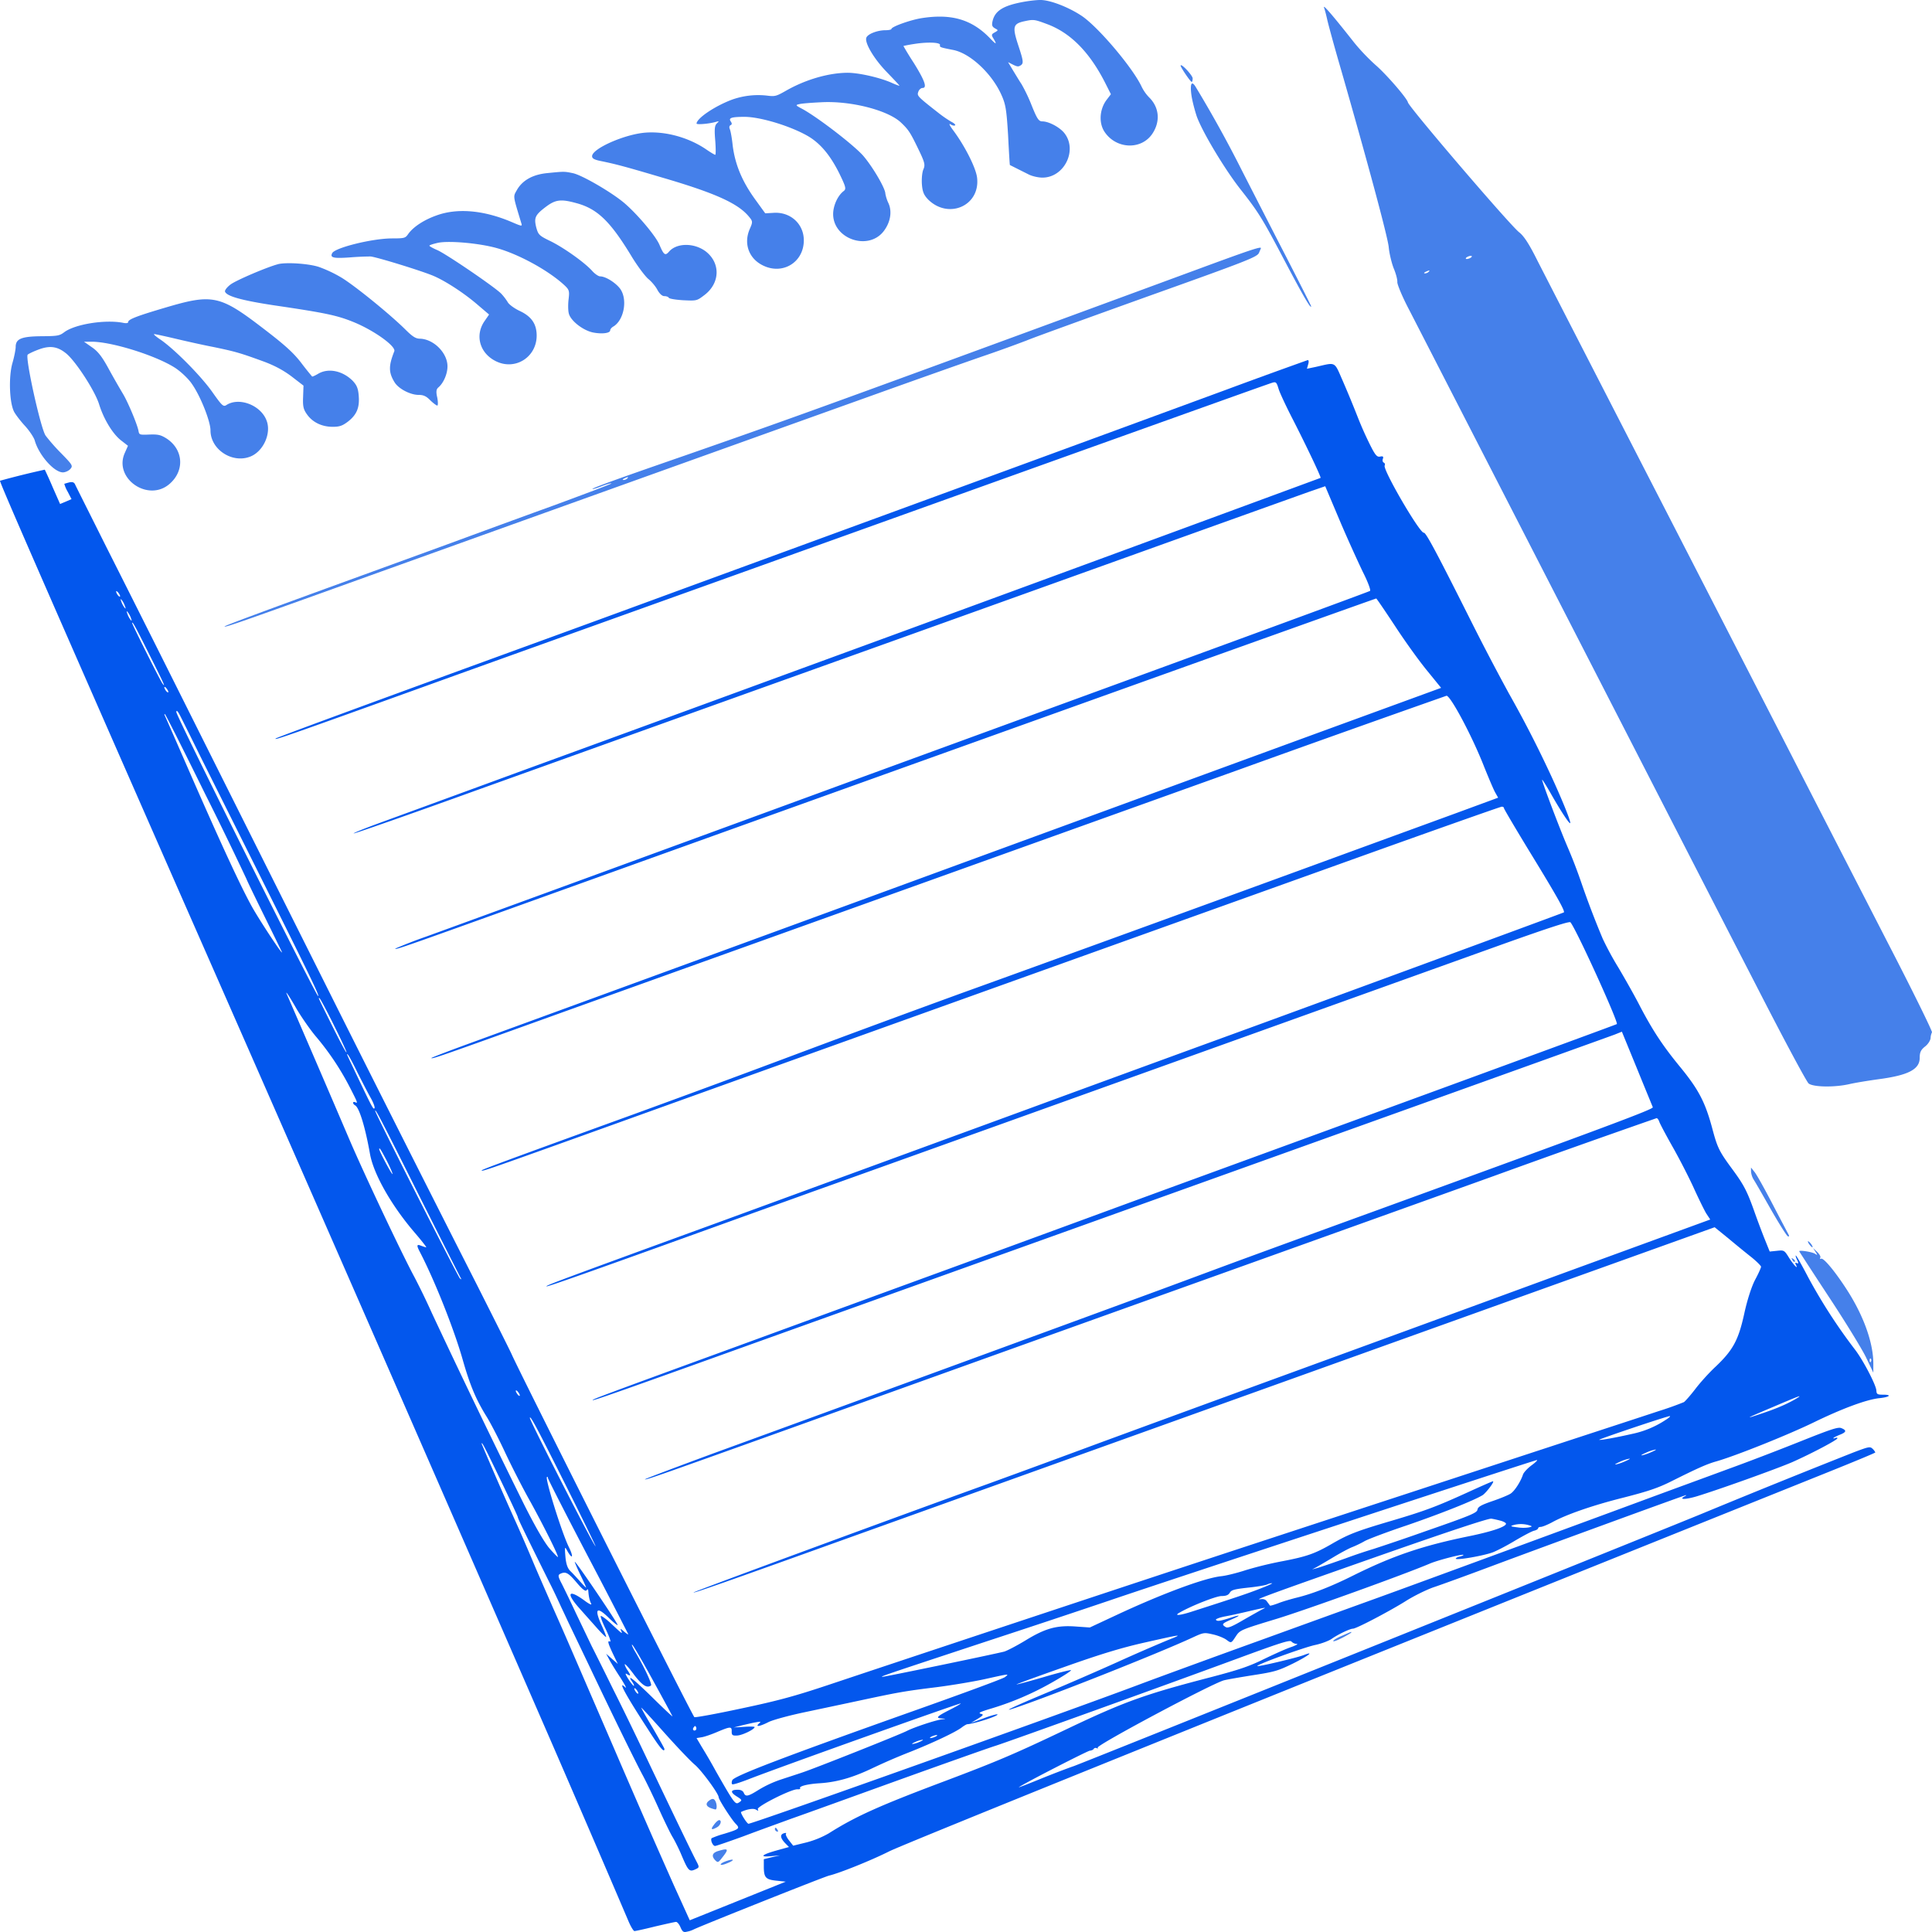 <svg width="60" height="60" fill="none" xmlns="http://www.w3.org/2000/svg"><path d="M31.768.061c-.611.114-.867.274-.942.59-.03.128-.018.175.069.227.112.061.112.061 0 .127-.106.057-.112.08-.044.189.119.198.088.198-.1 0-.567-.59-1.203-.779-2.145-.628-.343.057-.923.264-.923.335 0 .02-.088.038-.188.038-.236 0-.53.108-.586.222-.075.146.225.66.63 1.076.212.221.393.41.393.424 0 .01-.118-.033-.262-.099-.374-.16-1.004-.302-1.353-.302-.593.005-1.31.213-1.922.566-.293.166-.33.175-.586.142a2.423 2.423 0 00-1.104.137c-.524.203-1.06.566-1.073.731 0 .043.393.01.605-.052.1-.028.1-.023.025.048-.068.066-.08.184-.05.528.019.245.019.448 0 .448-.018 0-.137-.07-.268-.16-.549-.378-1.272-.576-1.896-.529-.643.048-1.66.496-1.66.732 0 .07.063.108.269.15.462.095.736.166 1.896.51 1.665.486 2.37.807 2.707 1.218.119.141.119.165.031.368-.206.453-.043.925.393 1.142.612.311 1.273-.085 1.279-.765.006-.519-.418-.906-.954-.863l-.244.014-.324-.448c-.4-.557-.611-1.071-.686-1.652-.025-.245-.069-.481-.094-.524-.018-.047-.012-.094.025-.113.05-.019.05-.056.007-.118-.075-.108.024-.141.43-.141.505 0 1.478.302 2.002.618.368.226.668.59.942 1.142.206.424.218.481.131.547-.18.137-.324.448-.324.713 0 .764 1.066 1.142 1.553.552.218-.27.287-.614.168-.883a1.22 1.22 0 01-.1-.306c0-.166-.405-.85-.692-1.18-.293-.33-1.39-1.175-1.877-1.444-.225-.118-.231-.127-.094-.156.075-.019.374-.042.668-.056.923-.052 2.09.25 2.488.637.237.226.287.311.543.84.193.4.206.471.143.613-.037.09-.056.297-.043.462.018.232.062.33.193.468.63.623 1.61.198 1.522-.661-.025-.297-.374-.99-.736-1.477-.112-.15-.156-.236-.093-.198.056.038.118.052.143.033.025-.014-.025-.066-.112-.109a3.645 3.645 0 01-.368-.25c-.693-.542-.705-.557-.662-.68.02-.065.081-.122.131-.122.15 0 .075-.222-.268-.774a9.778 9.778 0 01-.324-.528c0-.005.156-.038.343-.066.418-.066.817-.048.792.037-.012.066.006.071.412.151.518.1 1.185.718 1.484 1.369.144.311.169.467.219 1.274.025.505.05.925.056.93a621.651 621.651 0 00.592.297c.106.052.294.094.418.094.686 0 1.104-.868.674-1.392-.15-.18-.48-.354-.674-.354-.112 0-.162-.07-.33-.486a5.118 5.118 0 00-.318-.67c-.07-.104-.188-.302-.269-.434l-.15-.25.157.08c.137.066.168.066.25.01.074-.062.068-.133-.076-.571-.206-.623-.187-.713.194-.793.268-.057.299-.052.68.09.73.268 1.328.872 1.815 1.835l.174.345-.143.188c-.212.293-.237.713-.05.987.362.533 1.135.561 1.478.056.256-.382.219-.816-.093-1.128a1.29 1.29 0 01-.237-.335C35.18 2.104 34.1.83 33.59.491c-.412-.274-.992-.496-1.285-.491-.125 0-.362.028-.537.061zm9.35.171c.025.066.069.236.1.377.031.142.224.854.437 1.581.798 2.78 1.428 5.11 1.472 5.474.018.208.093.51.156.67.068.16.118.35.112.425-.006.07.156.462.368.863.755 1.468 5.994 11.67 7.572 14.746.892 1.737 2.32 4.52 3.175 6.177.849 1.661 1.597 3.058 1.66 3.105.15.113.804.123 1.26.019.187-.043.592-.109.898-.151.935-.123 1.29-.307 1.29-.665 0-.175.038-.25.163-.35.093-.07.168-.188.175-.264a.475.475 0 01.043-.18c.019-.027-.611-1.311-1.41-2.854-.792-1.543-2.22-4.318-3.162-6.158-.948-1.845-2.975-5.795-4.51-8.777a26110.35 26110.35 0 01-3.162-6.158c-.262-.528-.424-.778-.574-.896-.3-.236-3.424-3.889-3.456-4.035-.025-.127-.68-.882-1.004-1.16a6.425 6.425 0 01-.655-.685C41.4.491 41.081.119 41.118.232zm4.529 7.786c-.05.023-.106.033-.119.019-.019-.014.006-.043.056-.066.05-.024.106-.033.119-.02.018.015-.006.043-.056.067zm-1.279.424a.176.176 0 01-.112.048c-.044 0-.038-.02.018-.048.119-.056.144-.056.094 0zm-7.703-6.404c0 .052.306.505.343.505.019 0 .031-.047.031-.109 0-.094-.368-.486-.374-.396zm.33.869c.019.18.1.49.168.698.169.481.874 1.656 1.366 2.28.55.698.674.896 1.366 2.212.587 1.114.817 1.506.824 1.416 0-.019-.35-.708-.774-1.534-.424-.82-1.041-2.029-1.372-2.675a38.087 38.087 0 00-1.44-2.605c-.12-.198-.175-.113-.138.208zM17.004 5.375c-.449.042-.767.217-.942.51-.13.235-.143.15.125 1.037.037.114.031.114-.3-.028-.867-.368-1.684-.439-2.332-.203-.4.142-.73.364-.88.58-.087.123-.112.133-.499.133-.611 0-1.771.288-1.859.457-.074.142.032.17.55.133a8.82 8.82 0 01.635-.029c.156.005 1.572.44 1.953.6.368.155.96.537 1.385.906l.349.297-.15.217c-.293.439-.137.981.35 1.227.598.306 1.272-.109 1.278-.784 0-.363-.156-.599-.53-.773-.162-.076-.33-.199-.368-.27a1.686 1.686 0 00-.206-.268c-.206-.208-1.709-1.232-1.983-1.35-.131-.057-.244-.118-.244-.137 0-.019.119-.056.269-.09.343-.07 1.26.01 1.809.161.673.184 1.578.675 2.083 1.128.18.165.193.193.162.458-.019.15-.019.353.006.448.056.226.437.524.749.59.28.056.536.023.536-.066 0-.034.044-.09.106-.123.337-.212.443-.873.187-1.19-.15-.183-.442-.363-.605-.363-.05 0-.162-.075-.243-.165-.23-.26-.873-.717-1.291-.925-.362-.174-.387-.203-.45-.429-.074-.302-.037-.387.3-.642.3-.226.468-.245.948-.113.649.175 1.048.562 1.697 1.628.18.302.424.628.53.722.112.09.243.25.293.354.069.118.144.184.212.184.063 0 .125.023.137.052.013.028.213.061.443.075.425.02.425.02.662-.16.492-.373.505-1 .037-1.36-.362-.268-.898-.263-1.135.01-.119.137-.162.109-.3-.217-.118-.273-.673-.934-1.085-1.288-.387-.33-1.31-.868-1.597-.93-.268-.056-.268-.056-.792-.004zm20.129 3.01a3995.914 3995.914 0 01-7.641 2.808c-4.416 1.618-5.608 2.043-8.234 2.958-2.264.784-2.944 1.034-2.85 1.038.024 0 .162-.042.299-.099.143-.052.268-.09.28-.075.013.01-.798.316-1.796.684-1.004.363-2.445.892-3.2 1.17l-2.838 1.034c-3.037 1.104-4.179 1.529-4.179 1.552 0 .043.599-.17 4.897-1.717 1.827-.656 9.331-3.35 15.157-5.436 1.303-.468 2.863-1.02 3.462-1.227a41.888 41.888 0 001.403-.505c.175-.076 1.846-.68 3.724-1.355 3.119-1.113 3.418-1.231 3.48-1.359.032-.075.063-.146.063-.15 0-.057-.35.06-2.027.679zM19.48 14.859c-.018.024-.074.047-.112.047-.043 0-.037-.019.019-.047.118-.056.143-.056.093 0zM8.646 8.202c-.324.08-1.298.495-1.485.632-.106.08-.18.174-.174.217.037.146.517.278 1.515.43 1.597.235 1.965.31 2.495.528.63.26 1.31.75 1.248.901-.18.453-.18.66.012.967.125.199.487.387.743.387.15 0 .237.038.361.166.094.09.194.165.219.165.025 0 .025-.109 0-.246-.044-.188-.031-.264.037-.32.156-.133.28-.416.28-.652 0-.42-.436-.854-.866-.859-.125-.004-.225-.07-.43-.273-.487-.486-1.635-1.416-2.028-1.642a4.028 4.028 0 00-.667-.312c-.312-.104-.998-.15-1.26-.09zm-3.5 1.348c-.898.265-1.166.368-1.166.453 0 .034-.063.043-.169.02-.561-.104-1.49.046-1.82.297-.144.108-.207.118-.7.122-.623.005-.804.08-.804.33 0 .08-.044.307-.1.5-.125.435-.094 1.256.056 1.525.056.099.212.302.35.448.13.147.261.345.286.434.125.449.6.991.874.991.074 0 .18-.047.23-.104.088-.099.069-.127-.274-.48a5.8 5.8 0 01-.493-.558c-.156-.23-.642-2.434-.555-2.515.031-.028.18-.099.33-.155.362-.137.6-.1.874.127.3.255.88 1.151 1.01 1.562.144.467.425.93.687 1.132l.212.165-.094.213c-.368.793.717 1.552 1.385.972.48-.415.43-1.076-.1-1.416-.175-.108-.256-.127-.524-.118-.3.014-.318.005-.337-.099-.031-.198-.33-.906-.48-1.156a27.589 27.589 0 01-.437-.764c-.218-.406-.349-.567-.536-.694l-.243-.17h.237c.636 0 2.027.439 2.607.821.175.118.4.33.505.486.268.378.58 1.166.58 1.449 0 .59.674 1.033 1.235.812.4-.156.655-.708.512-1.105-.169-.486-.855-.755-1.254-.495-.094.061-.137.019-.437-.406-.349-.495-1.16-1.316-1.603-1.623-.143-.095-.237-.175-.2-.175.032 0 .319.062.637.137.318.076.86.198 1.204.264.68.142.817.18 1.565.453.343.128.612.274.867.467l.362.279-.012.354c-.013.297.012.391.13.552.175.24.462.373.787.373.212 0 .3-.029.474-.16.274-.213.368-.435.336-.808-.018-.23-.062-.33-.193-.467-.318-.311-.755-.396-1.066-.212-.094.056-.181.094-.188.085a9.878 9.878 0 01-.343-.43c-.243-.316-.524-.566-1.179-1.066C6.831 9.168 6.6 9.12 5.146 9.55z" fill="#4580EA"/><path d="M38.068 12.108c-1.372.505-5.033 1.85-8.14 2.987l-8.764 3.21c-1.715.631-3.511 1.287-3.992 1.462-5.065 1.845-8.558 3.128-8.607 3.166-.106.085.517-.137 4.865-1.703 1.098-.397 4.915-1.765 8.483-3.044 3.568-1.279 8.957-3.213 11.976-4.294 3.019-1.08 5.545-1.986 5.62-2.005.119-.038.137-.015.2.193.037.123.243.562.455.972.405.793.873 1.774.848 1.789a7036.743 7036.743 0 01-17.01 6.247c-2.214.812-5.707 2.09-7.765 2.84-2.059.756-4.086 1.497-4.51 1.652-.424.156-.76.293-.742.302.012.014 1.753-.594 3.855-1.354 2.108-.755 6.48-2.326 9.724-3.487a17929.3 17929.3 0 0010.728-3.846 4245.19 4245.19 0 015.346-1.916l.518-.179.443 1.048c.243.575.574 1.297.723 1.609.156.306.256.575.225.594-.025.02-2.9 1.076-6.381 2.35-3.48 1.274-8.228 3.006-10.542 3.855-4.39 1.61-10.76 3.94-12.4 4.535a14.68 14.68 0 00-.948.368c0 .043.18-.019 3.462-1.198 11.54-4.148 26.965-9.674 27.002-9.674.013 0 .275.387.587.859.311.477.76 1.1.998 1.387l.43.529-3.874 1.415-10.08 3.69c-5.289 1.94-12.331 4.516-16.323 5.974-.593.217-1.08.406-1.08.416 0 .042.313-.066 3.525-1.223 2.146-.773 11.851-4.251 21.588-7.743a881.132 881.132 0 016.412-2.284c.125 0 .792 1.246 1.16 2.185.144.359.3.727.35.816l.093.165-1.297.477-3.294 1.203c-2.495.916-9.212 3.36-12.07 4.389a617.7 617.7 0 00-4.958 1.83 564.83 564.83 0 01-5.208 1.926c-4.136 1.5-4.74 1.727-4.74 1.75 0 .043.174-.018 4.116-1.434 3.53-1.27 8.233-2.959 22.25-7.98 2.887-1.038 5.276-1.882 5.314-1.882.037 0 .068.019.068.047 0 .024.362.637.799 1.354.867 1.416 1.104 1.845 1.06 1.883-.031.019-8.028 2.959-9.999 3.676-.374.137-3.368 1.227-6.643 2.43l-9.668 3.54c-4.99 1.82-5.314 1.943-5.283 1.967.025.019 1.428-.477 5.689-2.015 1.097-.396 2.251-.807 2.557-.92.312-.109 4.84-1.732 10.073-3.61l11.471-4.115c1.379-.49 1.978-.684 2.009-.646.187.226 1.503 3.119 1.44 3.161-.024.015-2.413.892-5.314 1.954-2.9 1.062-6.674 2.44-8.39 3.067-1.715.628-4.87 1.789-7.016 2.572-2.146.783-5.134 1.878-6.643 2.43-4.186 1.529-4.473 1.637-4.442 1.656.025.02 1.235-.41 5.159-1.821l21.613-7.748c2.607-.935 4.84-1.737 4.965-1.784l.225-.09.468 1.142c.255.628.48 1.17.492 1.204.025.06-1.34.57-8.551 3.194-1.597.58-3.6 1.312-4.46 1.628-.855.316-2.146.798-2.87 1.062-1.166.43-7.584 2.784-13.367 4.893-1.135.42-2.064.77-2.052.779.031.023.468-.132 4.628-1.623 2.059-.741 6.662-2.393 10.23-3.672 3.568-1.278 8.745-3.133 11.502-4.124a425.228 425.228 0 015.059-1.798c.025 0 .068.057.087.123.025.066.212.42.418.783.206.364.499.935.649 1.265.15.33.324.684.386.788l.125.189-4.56 1.665c-2.507.92-6.287 2.303-8.395 3.072-2.108.77-4.971 1.817-6.363 2.331a527.565 527.565 0 01-3.15 1.156c-2.657.958-9.05 3.313-9.1 3.355-.081.057 1.141-.372 4.578-1.609l23.31-8.361 3.817-1.369.425.345c.23.193.555.458.723.59.162.132.293.264.293.292 0 .029-.08.213-.187.41-.112.218-.243.624-.337 1.058-.18.816-.349 1.123-.885 1.633-.194.179-.48.495-.63.693-.156.203-.319.387-.356.41a9.892 9.892 0 01-.786.28c-.393.131-1.896.622-3.337 1.094l-4.46 1.463c-1.01.33-3.337 1.094-5.165 1.694-2.856.939-8.308 2.746-12.861 4.265-1.036.345-1.547.482-2.683.722-.773.166-1.422.284-1.44.265-.069-.052-5.477-10.806-5.67-11.26-.044-.103-.53-1.07-1.073-2.146a1710.817 1710.817 0 01-4.76-9.443c-3.655-7.3-4.802-9.598-5.301-10.593-.287-.571-.942-1.878-1.46-2.902-.511-1.024-.954-1.902-.973-1.949-.031-.057-.081-.075-.18-.052a4.289 4.289 0 00-.15.043.992.992 0 00.105.245l.119.231-.175.076-.18.075-.231-.524a13.022 13.022 0 00-.244-.542 26.29 26.29 0 00-1.39.344c-.026.019 1.004 2.378 5.545 12.717a6963.31 6963.31 0 0111.595 26.496c.55 1.265 1.74 4.025 2.383 5.535.069.16.15.293.18.293.032 0 .319-.062.637-.142.324-.075.618-.142.655-.142.038 0 .1.076.137.166.063.141.094.165.206.136a.797.797 0 00.2-.066c.13-.075 4.06-1.642 4.21-1.675.318-.075 1.298-.467 1.871-.755.48-.236 10.093-4.12 29.08-11.745.848-.34 1.54-.627 1.54-.641a.372.372 0 00-.08-.109c-.082-.08-.113-.075-.587.104a314.8 314.8 0 00-4.566 1.845c-.76.325-19.28 7.767-19.667 7.904-.18.061-.649.24-1.042.4-.393.161-.686.275-.655.251.181-.127 2.121-1.123 2.202-1.133.056-.004.113-.033.125-.06.013-.024.056-.034.087-.02.038.02.05.01.032-.014-.056-.07 3.511-1.972 3.917-2.09.087-.024.493-.095.904-.16.68-.105.786-.138 1.248-.364.48-.24.68-.397.33-.26-.224.085-1.403.364-1.44.34-.044-.038 1.44-.58 1.802-.656.194-.042.418-.127.505-.188.194-.137.568-.317.662-.317.106 0 1.135-.542 1.628-.85.25-.16.642-.353.867-.433.23-.076 1.035-.368 1.79-.651 1.846-.69 5.957-2.19 6.044-2.209.037-.01.025.005-.025.033-.2.104.013.104.356.005.698-.212 2.488-.854 2.981-1.066.586-.26 1.404-.69 1.404-.741 0-.024-.025-.024-.063-.01-.031.014-.062.02-.062.005 0-.014.087-.057.187-.1.218-.084.237-.14.062-.211-.1-.043-.324.033-1.316.429-.661.264-1.634.637-2.17.83-.537.199-1.635.6-2.44.897-1.578.585-7.123 2.624-8.451 3.105-.443.16-2.09.755-3.65 1.321-1.559.562-3.23 1.175-3.71 1.355-2.234.844-12.145 4.378-12.207 4.35-.063-.028-.262-.354-.225-.368.193-.09.387-.118.462-.07.074.042.08.042.056-.015-.044-.08 1.041-.627 1.229-.618.062.005.1-.01.087-.028-.056-.066.23-.137.617-.16.518-.034 1.023-.175 1.647-.477a18.35 18.35 0 011.16-.5c.699-.279 1.391-.605 1.585-.75.074-.057.15-.1.174-.105.231-.014.992-.264.942-.306-.019-.014-.218.042-.43.122l-.4.147.213-.128c.18-.113.2-.137.1-.16-.088-.024-.02-.057.255-.142a9.096 9.096 0 001.965-.835c.35-.198.611-.368.58-.378-.031-.009-.424.09-.867.222-.443.128-.81.227-.823.222-.007-.01.667-.255 1.497-.547 1.104-.392 1.759-.59 2.445-.746 1.235-.278 1.26-.283.748-.08a55.94 55.94 0 00-1.56.68c-.617.278-1.583.698-2.151.934-1.073.448-1.49.646-1.03.49 1.148-.386 4.423-1.684 5.49-2.175.368-.17.38-.174.648-.113.157.033.344.108.425.165.162.118.15.123.312-.123.118-.174.168-.193 1.272-.528.948-.293 3.911-1.36 4.734-1.708.237-.104 1.005-.302 1.048-.274.013.01-.037.033-.106.052-.075.014-.13.047-.13.066 0 .061.873-.09 1.153-.198.137-.052.45-.217.699-.368.25-.147.505-.283.58-.302.069-.014.125-.052.125-.076 0-.023.037-.042.08-.042.05 0 .2-.062.344-.137.43-.24 1.247-.524 2.158-.755.855-.217 1.154-.321 1.584-.538.793-.396 1.08-.524 1.366-.604.612-.175 2.233-.826 3.02-1.208.891-.434 1.646-.713 2.039-.755.324-.033.412-.109.125-.109-.181 0-.206-.014-.212-.132-.013-.179-.418-.953-.668-1.274a16.858 16.858 0 01-1.447-2.236c-.2-.383-.374-.69-.387-.68-.012.01.007.07.044.142.044.094.044.118-.012.094-.05-.024-.057-.01-.032.047.094.175-.062.02-.206-.207-.15-.241-.155-.246-.38-.222l-.224.023-.175-.434a27.588 27.588 0 01-.318-.854c-.212-.594-.318-.793-.661-1.26-.412-.557-.468-.675-.618-1.231-.224-.85-.43-1.246-1.01-1.954-.562-.684-.88-1.175-1.304-1.996-.144-.274-.418-.76-.611-1.085a9.591 9.591 0 01-.487-.897 27.799 27.799 0 01-.667-1.746 15.743 15.743 0 00-.437-1.132c-.256-.6-.78-1.987-.78-2.062 0-.024.138.193.3.481.312.543.567.925.574.859.006-.1-.35-.949-.68-1.647a34.72 34.72 0 00-1.223-2.369 74.98 74.98 0 01-1.185-2.265c-1.091-2.175-1.397-2.741-1.46-2.732-.124.024-1.278-1.958-1.216-2.086.019-.033.006-.075-.025-.09-.037-.014-.05-.07-.031-.117.025-.071.006-.09-.087-.071-.094.019-.15-.043-.312-.368a10.913 10.913 0 01-.393-.887 35.268 35.268 0 00-.443-1.072c-.287-.65-.2-.604-.855-.457l-.268.056.038-.136c.025-.076.018-.137-.013-.133a208.2 208.2 0 00-2.545.925zM3.73 18.516c0 .024-.03.015-.062-.023a.286.286 0 01-.062-.118c0-.029.03-.014.062.023.031.038.062.09.062.118zm.15.307c.031.08.025.095-.012.047a.628.628 0 01-.1-.188c-.031-.08-.025-.095.012-.048a.628.628 0 01.1.19zm.187.378c.032.08.025.094-.012.047a.628.628 0 01-.1-.189c-.031-.08-.025-.094.013-.047a.628.628 0 01.1.189zm.562 1.108c.455.906.53 1.072.418.92-.063-.075-.942-1.835-.942-1.877 0-.076.1.108.524.957zm.599 1.18c0 .024-.032.014-.063-.023a.286.286 0 01-.062-.118c0-.029.03-.014.062.023.031.038.063.09.063.118zm.392.788c.057.113.325.647.593 1.194 3.43 6.861 3.711 7.432 3.668 7.465-.044.033-4.404-8.692-4.404-8.82 0-.084.05-.027.143.161zm.755 2.388a115.761 115.761 0 011.273 2.619c.03.08.287.609.561 1.165.275.557.518 1.057.543 1.11.075.188-.724-1.025-.942-1.426-.343-.623-.936-1.906-1.84-3.968-.443-1.015-.824-1.888-.849-1.935-.018-.042-.018-.066 0-.052.025.014.587 1.133 1.254 2.487zm2.838 6.672c.15.25.418.642.612.869a8.353 8.353 0 011.054 1.59c.237.462.237.476.15.434-.032-.014-.063-.01-.063.019 0 .023.025.056.056.075.131.057.318.666.468 1.51.112.633.674 1.619 1.403 2.463.206.241.362.44.343.44-.018 0-.087-.024-.155-.048-.138-.057-.15-.019-.05.175.461.882 1.066 2.406 1.335 3.35.23.807.411 1.241.748 1.784.112.179.368.67.561 1.085.194.415.555 1.128.811 1.58.412.751.842 1.615.842 1.69 0 .019-.118-.099-.262-.264-.162-.189-.442-.675-.78-1.345a312.576 312.576 0 01-2.869-5.955 22.339 22.339 0 00-.549-1.133c-.38-.703-1.54-3.156-2.008-4.246a988.465 988.465 0 00-1.94-4.507c-.093-.198.063.028.293.434zm1.16.51c.225.448.4.826.387.835-.018.01-.2-.34-.418-.774-.474-.953-.468-.939-.418-.906.025.014.225.392.45.845zm.718 1.44c.143.282.324.636.412.792.087.15.143.302.13.33-.03.066-.062.014-.48-.863-.418-.878-.399-.83-.355-.798.025.014.156.255.293.538zm1.902 3.798c.711 1.415 1.304 2.59 1.323 2.619.025.033.012.033-.032 0-.056-.043-2.632-5.13-2.632-5.205 0-.08.175.25 1.341 2.586zm-.973-1.02c.106.208.181.387.169.397-.025.014-.412-.713-.412-.774 0-.07.056.019.243.377zm4.123 7.272c0 .024-.031.014-.062-.024-.031-.037-.063-.094-.063-.117 0-.029.032-.015.063.023s.062.09.062.118zm39.702.061c-.262.165-.592.316-1.066.477-.655.222-.612.198.349-.208.686-.292.842-.354.717-.269zm-4.117.699a2.987 2.987 0 01-1.041.434c-.518.118-.998.203-1.023.184-.025-.019 2.096-.732 2.19-.736.037 0-.02.052-.126.118zm-34.181 1.982c.53 1.057.954 1.93.948 1.939-.038.028-2.04-3.893-2.04-3.983.006-.094.194.25 1.092 2.044zm-2.003-.118c.294.613.537 1.132.537 1.156 0 .038.2.453.992 2.048.1.193.255.523.349.731.1.208.212.453.256.543l.61 1.274c.824 1.736 1.454 3.01 1.66 3.397.106.194.337.67.512 1.062.174.387.368.783.424.873.056.09.168.311.25.495.249.59.267.61.498.496.081-.038.081-.066.013-.198-.125-.232-.661-1.345-1.422-2.94-.368-.779-.892-1.864-1.167-2.407-.268-.547-.574-1.16-.68-1.368l-.486-1.015a42.86 42.86 0 00-.437-.91c-.125-.236-.13-.283-.056-.321.168-.08.25-.038.505.264.175.208.275.288.312.25.038-.047.05-.042.056.01.013.193.044.316.088.4.03.057-.057.02-.225-.108-.505-.363-.561-.207-.1.297.137.156.374.42.524.59.15.166.268.279.268.255 0-.028-.068-.203-.156-.392-.212-.48-.137-.561.219-.217.143.142.28.255.293.241.031-.019-1.285-1.963-1.329-1.963-.012 0 .063.175.163.387.105.212.187.396.187.41 0 .015-.082-.07-.188-.188-.1-.114-.236-.26-.305-.326-.081-.08-.131-.217-.15-.448-.025-.311-.019-.321.056-.18.163.288.206.203.056-.103-.218-.434-.748-2.138-.686-2.185.019-.014.032 0 .032.033 0 .028.56 1.128 1.247 2.44a187.77 187.77 0 011.248 2.41c0 .015-.057-.023-.131-.084-.113-.1-.125-.104-.088-.019.044.104.044.109-.343-.255-.15-.137-.287-.23-.293-.207-.012.028.062.221.168.434.1.212.156.373.125.358-.093-.042-.075.038.087.383l.15.311-.18-.156-.182-.16.1.189c.056.103.212.358.35.566.13.208.2.335.143.288-.243-.236-.019.188.705 1.302.368.576.511.746.511.609 0-.019-.168-.316-.368-.66-.206-.34-.361-.619-.35-.619.013 0 .338.354.724.788.393.439.811.878.936.982.206.17.742.9.742 1.01 0 .07.387.674.524.82.15.151.125.17-.355.317a2.737 2.737 0 00-.387.136c-.044.057.037.241.106.241.038 0 .43-.137.886-.302.449-.17 1.129-.415 1.503-.552.38-.132 1.865-.67 3.306-1.19 1.44-.518 2.8-1 3.025-1.07.48-.156 5.078-1.812 7.448-2.685 1.397-.515 1.69-.609 1.734-.548a.24.24 0 00.162.071c.056 0-.019.047-.175.1-.155.051-.53.221-.842.372-.449.222-.767.33-1.59.547-2.115.548-2.72.765-4.516 1.619-1.634.779-2.165 1.005-3.768 1.61-2.046.768-2.8 1.103-3.642 1.637a2.833 2.833 0 01-.699.283l-.405.099-.131-.166c-.07-.09-.113-.184-.094-.207.025-.024-.006-.028-.056-.014-.131.037-.125.141.025.302l.125.127-.375.104c-.474.132-.561.217-.18.18l.274-.024-.25.056-.25.062v.264c.007.311.063.373.419.406l.262.028-1.491.6-1.49.599-.487-1.072a368.95 368.95 0 01-1.86-4.256c-1.44-3.331-1.521-3.525-1.895-4.365-.125-.288-.4-.91-.605-1.392-.2-.481-.443-1.033-.53-1.227a111.251 111.251 0 01-1.086-2.486c0-.085.094.103.586 1.123zm35.717-.854c-.119.051-.244.09-.281.09-.031 0 .037-.039.156-.09a1.2 1.2 0 01.28-.09c.038 0-.037.038-.155.09zm-.811.283c-.119.052-.244.09-.28.09-.032 0 .036-.038.155-.09a1.2 1.2 0 01.28-.09c.038 0-.037.038-.155.09zm-2.888.118c-.125.094-.25.226-.268.297-.07.208-.256.5-.38.58-.063.043-.313.147-.562.232-.356.122-.456.179-.468.269-.019.099-.225.184-1.553.646a70.44 70.44 0 01-1.672.571 15.07 15.07 0 00-.867.292c-.4.142-.798.279-.886.302l-.156.043.15-.08c.081-.047.318-.184.53-.312.212-.127.468-.264.568-.302.106-.042.274-.122.38-.184.106-.061.693-.283 1.31-.49 1.06-.364 2.102-.779 2.358-.94.112-.075.38-.429.318-.429-.019 0-.374.156-.798.35-.973.443-1.316.57-2.352.877-1.073.316-1.328.415-1.821.698-.55.321-.805.41-1.547.553a11.42 11.42 0 00-1.148.278c-.274.09-.63.18-.786.193-.53.062-1.846.552-3.268 1.218l-.799.373-.417-.029c-.606-.047-.961.052-1.579.43-.28.17-.58.325-.667.349-.4.099-3.767.797-3.786.783-.031-.019-.025-.023 3.28-1.114a450.15 450.15 0 003.774-1.255c2.021-.689 13.2-4.36 13.28-4.364.031 0-.043.075-.168.165zm-.948 1.722c.087.024.156.066.156.09 0 .094-.43.24-1.117.382-1.484.302-2.395.613-3.655 1.24-.655.327-1.235.553-1.715.671-.188.047-.45.123-.58.175-.138.052-.25.085-.263.075a3.223 3.223 0 00-.087-.118c-.044-.07-.106-.094-.206-.08-.23.033.306-.16 3.755-1.373 2.115-.741 3.325-1.142 3.412-1.128.075.01.212.042.3.066zm.867.137c.112.033.112.038.012.066a1.17 1.17 0 01-.368 0c-.206-.024-.23-.038-.137-.066a.877.877 0 01.493 0zm-8.352 1.972c-.387.151-.768.279-2.09.703-.405.133-.599.147-.405.038.368-.212 1.135-.514 1.303-.514.138 0 .212-.029.256-.104.05-.085.143-.109.561-.156.281-.028.55-.075.6-.099a.347.347 0 01.149-.038c.037 0-.131.076-.374.17zm.068.642c-.062.033-.324.18-.586.33-.362.213-.487.26-.549.217-.131-.08-.112-.108.162-.226.312-.132.325-.17.019-.07-.35.112-.437.127-.48.075-.02-.024.1-.071.262-.104.162-.029.505-.104.76-.165.55-.128.568-.128.412-.057zm-18.906 2.227c.325.59.593 1.086.593 1.095 0 .014-.287-.255-.63-.594-.58-.567-.805-.741-.618-.477.038.056.063.108.05.123-.012.009-.087-.08-.168-.203-.1-.16-.113-.203-.044-.16.125.08.125.037 0-.142-.05-.08-.081-.156-.069-.166.013-.014.15.137.294.336.25.325.393.415.517.325.044-.033-.193-.542-.461-1-.106-.175-.156-.293-.119-.264.038.028.33.533.655 1.127zm10.916-.122c-.069.052-1.404.542-2.963 1.094-3.93 1.397-5.44 1.973-5.502 2.105-.024.057-.024.113 0 .127.032.014.244-.056.48-.146.961-.377 6.588-2.383 6.613-2.364.012.01-.144.099-.35.203-.399.203-.442.255-.224.264.125.01.125.01-.019.028-.206.029-.86.246-1.079.359-.23.118-2.85 1.16-3.256 1.293-.168.057-.474.156-.674.222a3.445 3.445 0 00-.667.311c-.337.212-.412.227-.468.095-.025-.062-.093-.095-.187-.095-.225 0-.237.076-.038.203.175.109.181.123.082.189-.119.08-.144.047-.718-.958a16.74 16.74 0 00-.443-.764l-.162-.274.175-.029c.094-.018.312-.094.486-.17.393-.165.437-.165.43-.004 0 .113.026.132.175.123.163-.01.53-.19.537-.26.006-.019-.143-.023-.318-.01l-.33.02.261-.067c.144-.033.337-.08.43-.094.15-.028.163-.023.094.038-.13.118.025.094.3-.047.137-.066.623-.199 1.11-.302.474-.1 1.254-.265 1.734-.368 1.154-.246 1.34-.284 2.37-.411.48-.061 1.154-.175 1.497-.25.767-.17.774-.175.624-.061zm-11.384.5c0 .023-.03.014-.062-.024-.031-.038-.062-.094-.062-.118 0-.028.03-.014.062.024.031.038.062.09.062.118zm1.784 1.142c-.062.047-.118-.024-.062-.085.037-.052.05-.052.075 0 .012.033.006.07-.013.085zm7.448.203a.467.467 0 01-.156.047c-.031 0-.019-.024.031-.047a.513.513 0 01.156-.048c.038 0 .019.024-.031.048zm-.5.165a.775.775 0 01-.217.066c-.032 0 .006-.029.093-.066a.835.835 0 01.218-.066c.038 0-.006.028-.093.066z" fill="#0357ED"/><path d="M22.019 55.922c-.112.085-.094.17.044.226a.94.94 0 00.156.047c.05 0 .05-.16 0-.255-.044-.09-.1-.094-.2-.018zm.156.745c-.119.151-.081.18.1.076.106-.061.15-.217.056-.217-.025 0-.1.061-.156.141zm1.89.138c0 .028.025.06.062.075.038.014.044-.005.025-.042-.043-.085-.087-.1-.087-.033zm-1.759.679c-.187.057-.218.156-.094.288.082.08.094.076.219-.085.212-.269.193-.297-.125-.203zm.218.326c-.08.028-.143.07-.143.094 0 .023.087.01.187-.033.28-.109.237-.166-.044-.062zM54.38 36.382a.57.57 0 00.087.26c.05.075.287.49.536.929.25.434.48.802.518.821.037.019.05 0 .031-.038-.019-.038-.243-.457-.493-.939-.25-.481-.505-.939-.567-1.014l-.113-.142v.123zm1.808 2.26c.037.052.081.094.1.094.012 0 0-.042-.037-.094-.038-.052-.082-.094-.1-.094-.013 0 0 .042.037.094zm.194.235c.068.104.068.114-.019.057-.094-.056-.486-.118-.486-.075 0 .01.411.641.91 1.401.5.755 1.017 1.6 1.154 1.873l.237.496v-.26c.006-.641-.287-1.477-.804-2.288-.369-.576-.737-1.024-.818-.991-.03.019-.043 0-.025-.033.02-.033-.03-.113-.1-.18l-.124-.117.075.117zm1.721 3.407c-.018.038-.037.024-.037-.028-.006-.052.012-.08.031-.061.019.014.025.056.006.09zm-2.438-3.156c.019.047.056.07.075.056.018-.014 0-.051-.044-.084-.062-.043-.069-.038-.031.028zM41.673 50.802c-.15.061-.268.137-.268.16 0 .029.125-.018.281-.099.156-.08.28-.155.28-.165 0-.028.02-.033-.293.104z" fill="#4580EA"/></svg>